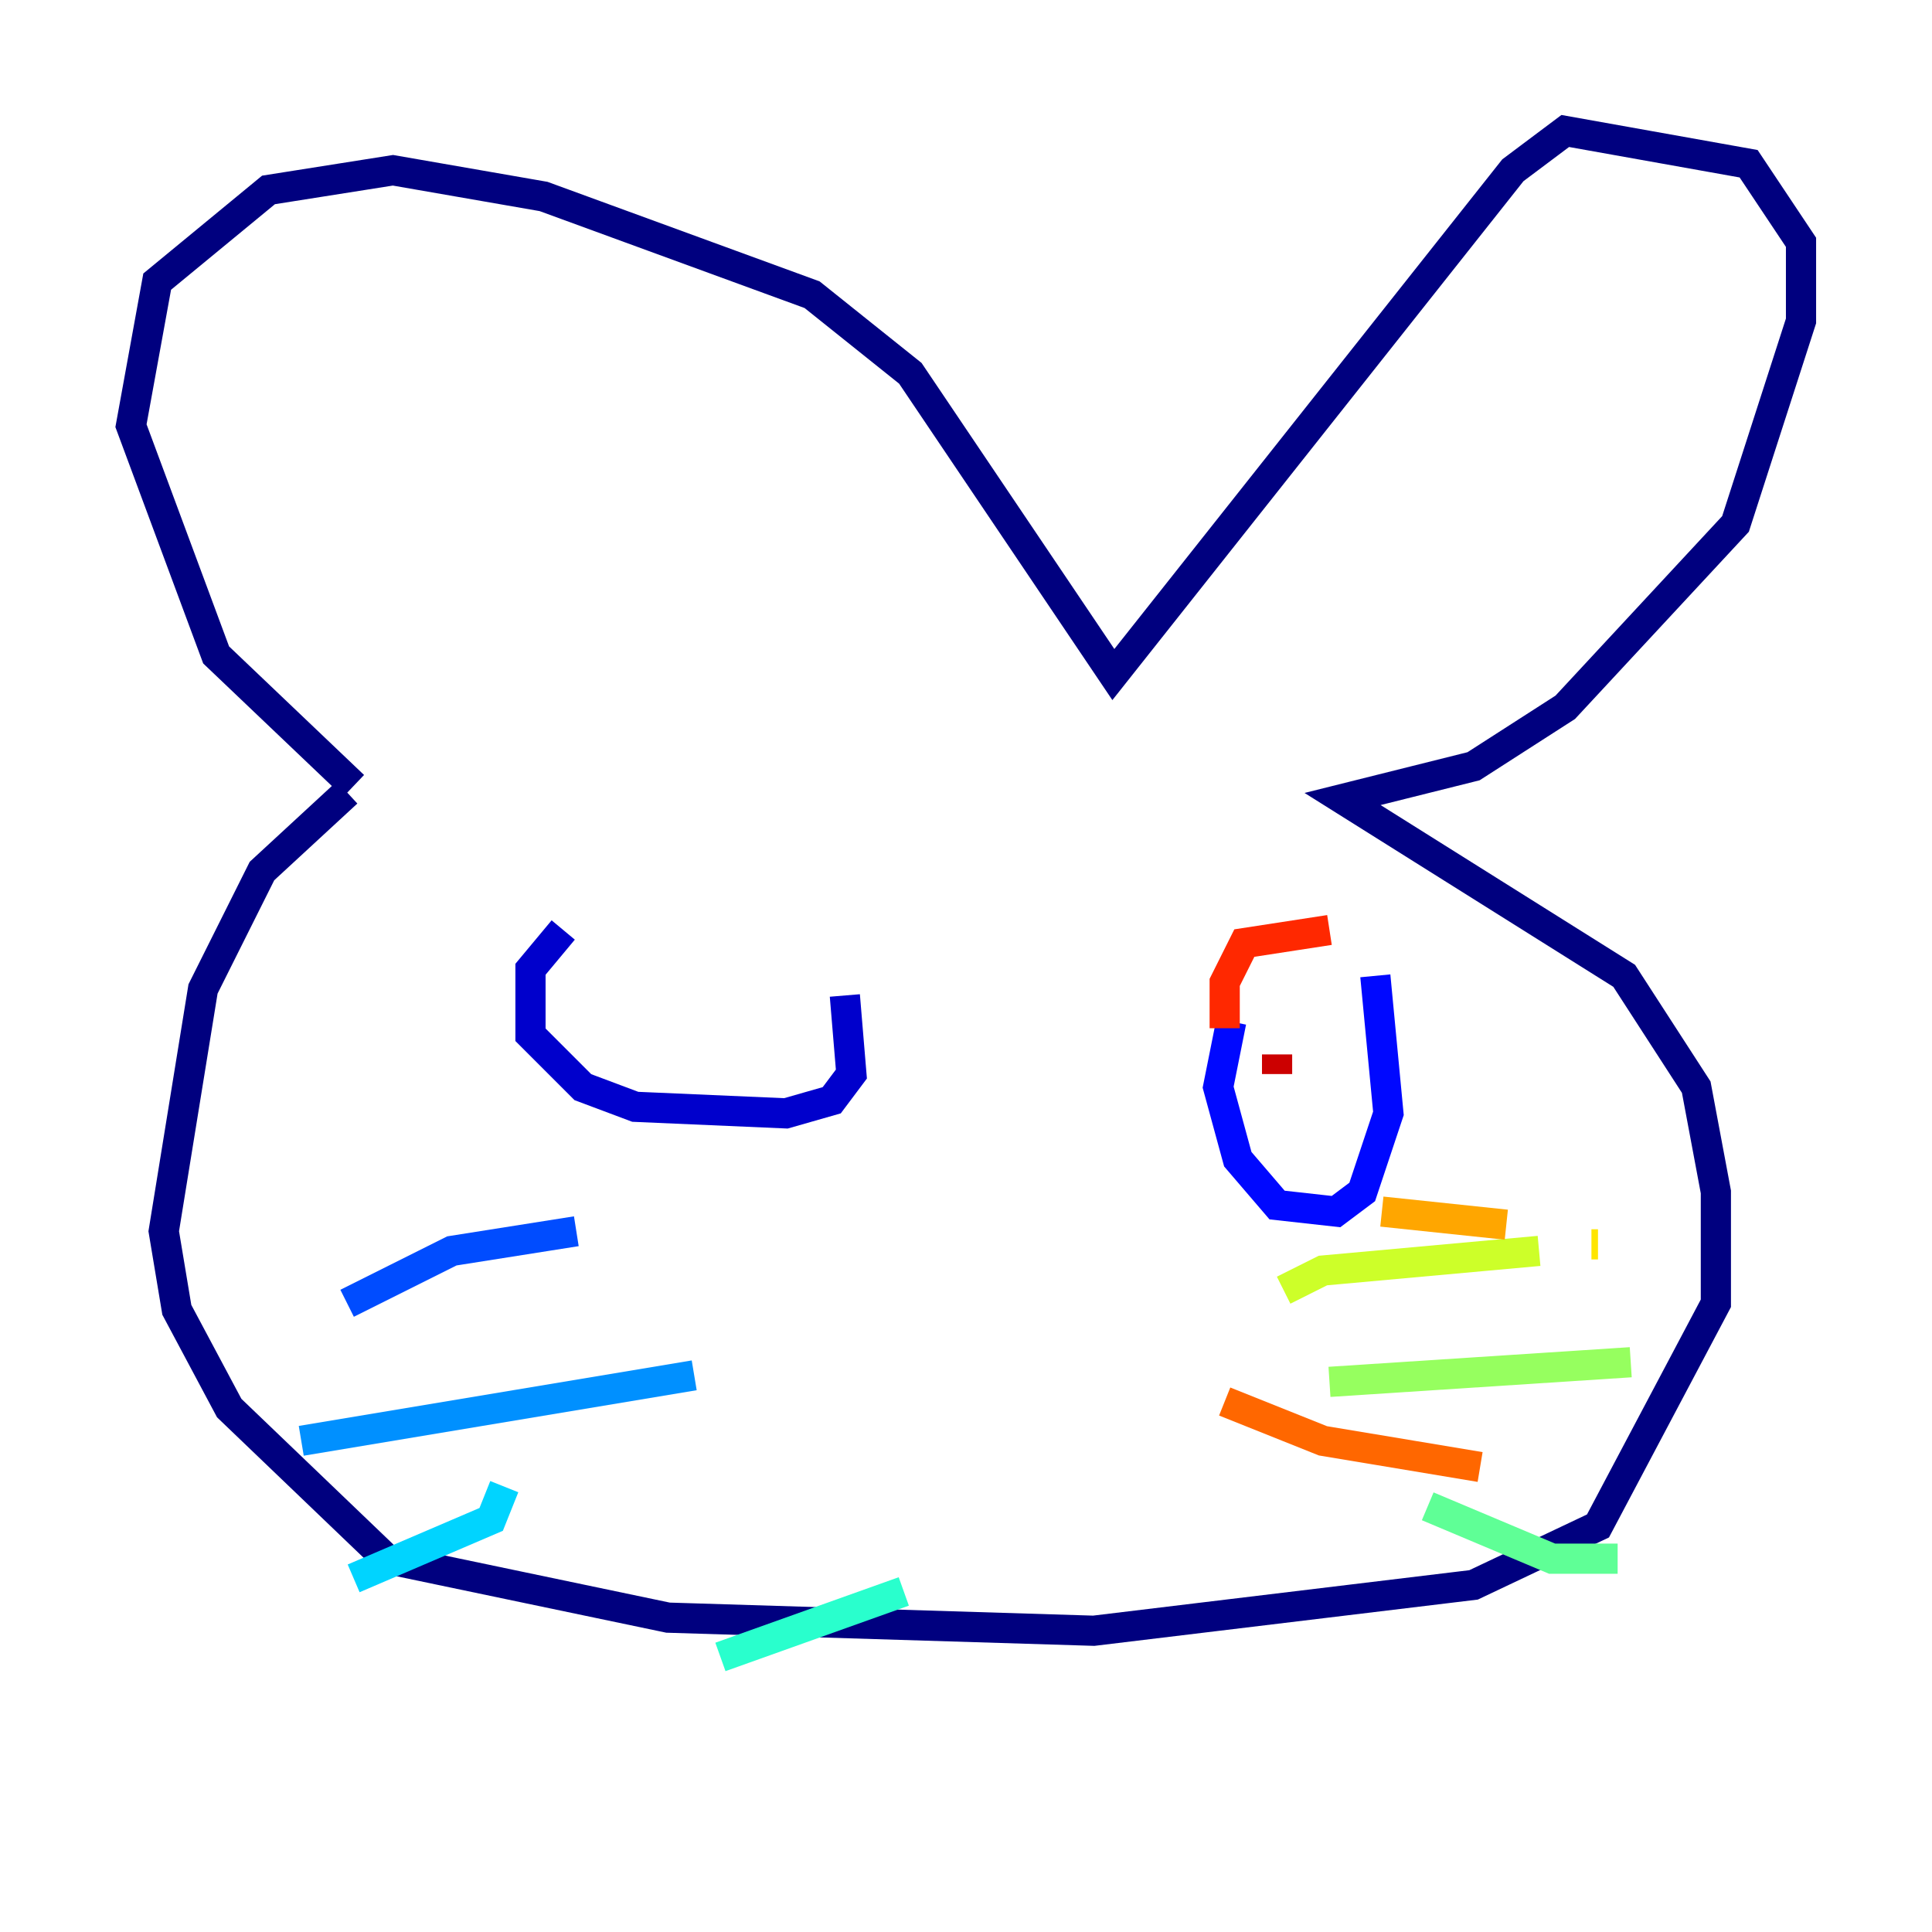 <?xml version="1.0" encoding="utf-8" ?>
<svg baseProfile="tiny" height="128" version="1.2" viewBox="0,0,128,128" width="128" xmlns="http://www.w3.org/2000/svg" xmlns:ev="http://www.w3.org/2001/xml-events" xmlns:xlink="http://www.w3.org/1999/xlink"><defs /><polyline fill="none" points="22.997,52.502 17.356,57.709 13.451,65.519 10.848,81.573 11.715,86.78 15.186,93.288 25.6,103.268 44.258,107.173 72.461,108.041 97.627,105.003 105.871,101.098 113.681,86.346 113.681,78.969 112.38,72.027 107.607,64.651 88.949,52.936 97.627,50.766 103.702,46.861 114.983,34.712 119.322,21.261 119.322,16.054 115.851,10.848 103.702,8.678 100.231,11.281 73.763,44.691 60.312,24.732 53.803,19.525 36.014,13.017 26.034,11.281 17.79,12.583 10.414,18.658 8.678,28.203 14.319,43.39 23.43,52.068" stroke="#00007f" stroke-width="2" /><polyline fill="none" points="37.315,61.614 35.146,64.217 35.146,68.556 38.617,72.027 42.088,73.329 52.068,73.763 55.105,72.895 56.407,71.159 55.973,65.953" stroke="#0000cc" stroke-width="2" /><polyline fill="none" points="81.573,67.688 80.705,72.027 82.007,76.8 84.61,79.837 88.515,80.271 90.251,78.969 91.986,73.763 91.119,64.651" stroke="#0008ff" stroke-width="2" /><polyline fill="none" points="38.183,81.573 29.939,82.875 22.997,86.346" stroke="#004cff" stroke-width="2" /><polyline fill="none" points="45.993,91.119 19.959,95.458" stroke="#0090ff" stroke-width="2" /><polyline fill="none" points="33.41,98.495 32.542,100.664 23.43,104.57" stroke="#00d4ff" stroke-width="2" /><polyline fill="none" points="59.878,105.437 47.729,109.776" stroke="#29ffcd" stroke-width="2" /><polyline fill="none" points="94.59,99.797 102.834,103.268 107.173,103.268" stroke="#5fff96" stroke-width="2" /><polyline fill="none" points="88.081,91.552 108.041,90.251" stroke="#96ff5f" stroke-width="2" /><polyline fill="none" points="85.044,85.478 87.647,84.176 101.966,82.875" stroke="#cdff29" stroke-width="2" /><polyline fill="none" points="105.437,82.441 105.871,82.441" stroke="#ffe500" stroke-width="2" /><polyline fill="none" points="91.552,80.271 99.797,81.139" stroke="#ffa600" stroke-width="2" /><polyline fill="none" points="81.139,92.854 87.647,95.458 98.061,97.193" stroke="#ff6700" stroke-width="2" /><polyline fill="none" points="88.081,61.614 82.441,62.481 81.139,65.085 81.139,68.122" stroke="#ff2800" stroke-width="2" /><polyline fill="none" points="84.61,69.858 84.61,71.159" stroke="#cc0000" stroke-width="2" /><polyline fill="none" points="43.39,63.349 43.39,63.349" stroke="#7f0000" stroke-width="2" /></svg>